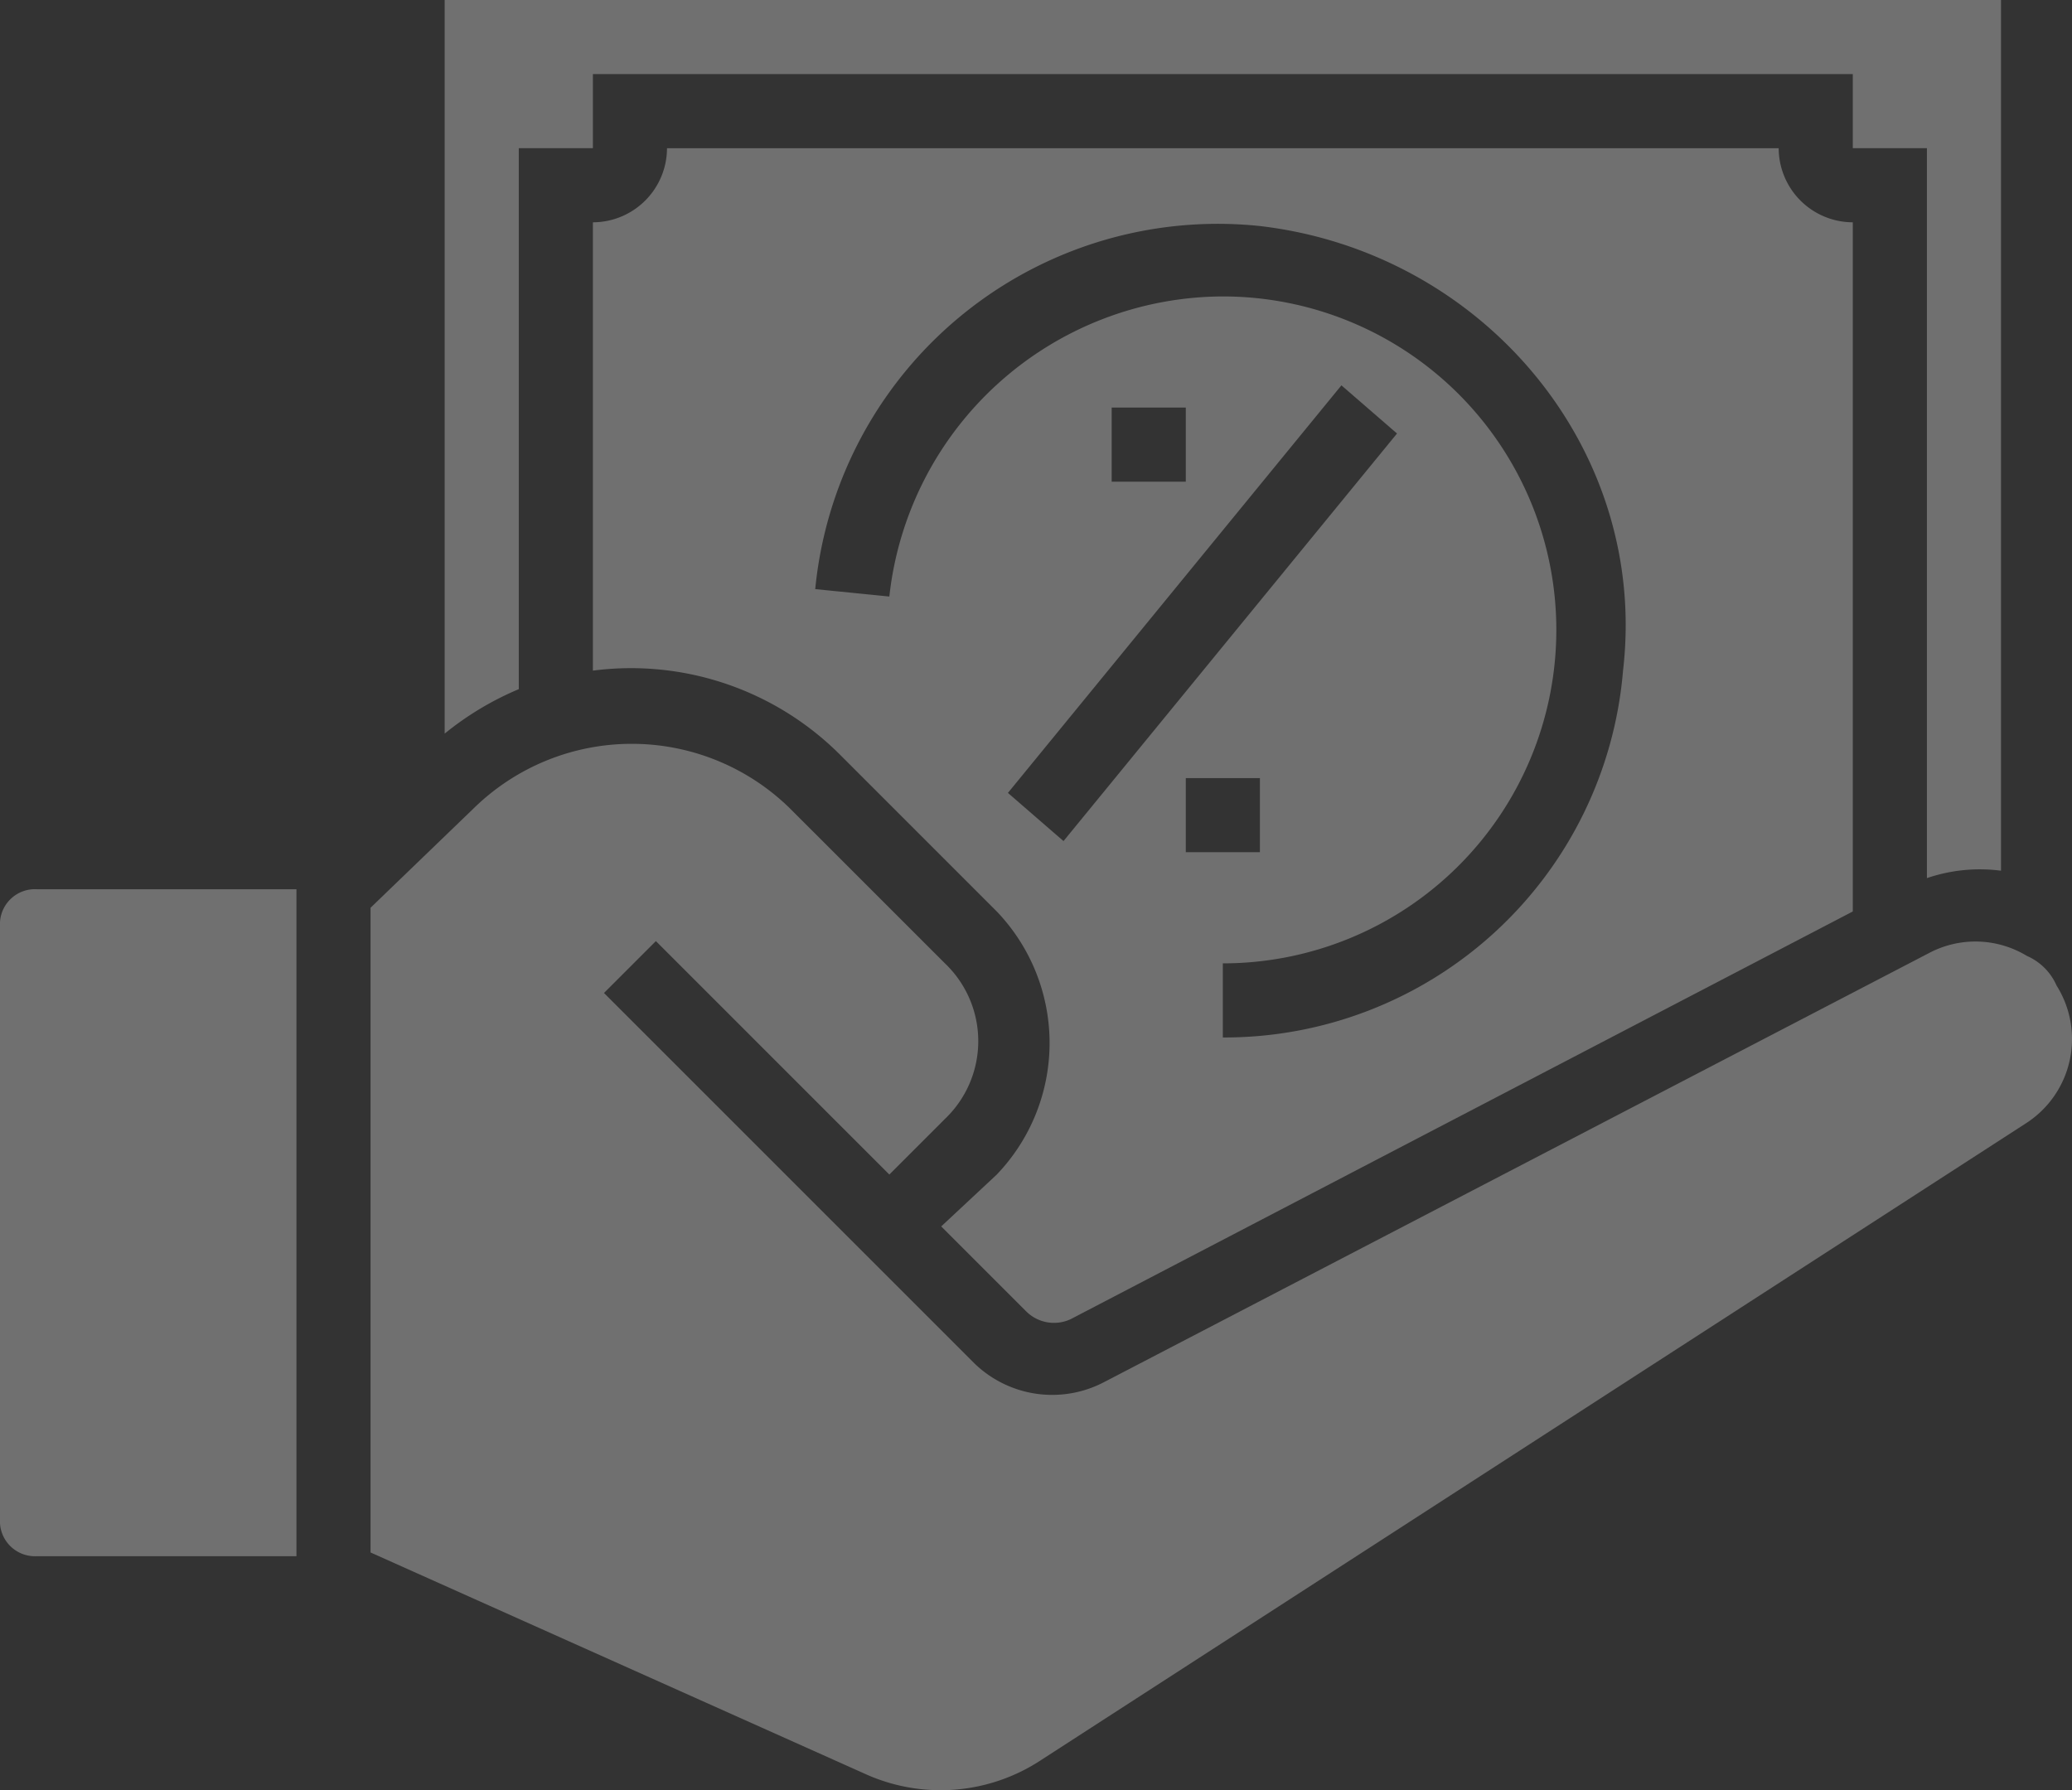 <svg xmlns="http://www.w3.org/2000/svg" width="97.852" height="84.561" viewBox="0 0 97.852 84.561"><rect x="0" y="0" width="97.852" height="84.561" fill="#333333" stroke="none"/><defs><style>.a{opacity:0.3;}.b{fill:#fff;}</style></defs><g class="a"><path class="b" d="M99.5,7.164H103v-3.5h59.5v3.5H166V41.64a7.729,7.729,0,0,1,3.5-.35V.165H96v34.65a14.294,14.294,0,0,1,3.5-2.1Zm0,0" transform="translate(-75 -0.165)"/><path class="b" d="M144.45,83.089l4.025,4.025a1.859,1.859,0,0,0,2.1.35L187.5,68.214V35.664a3.51,3.51,0,0,1-3.5-3.5H131.5a3.51,3.51,0,0,1-3.5,3.5V56.839a13.953,13.953,0,0,1,11.725,4.025l7.349,7.35a8.986,8.986,0,0,1,0,12.425ZM142,53.339l-3.5-.35a19.1,19.1,0,0,1,21-17.149c10.5,1.225,18.375,10.5,17.149,21a18.892,18.892,0,0,1-18.9,17.325v-3.5a15.75,15.75,0,1,0,0-31.5A15.9,15.9,0,0,0,142,53.339Zm14,12.075v-3.5h3.5v3.5Zm0-21v3.5h-3.5v-3.5Zm-8.4,18.2,15.75-19.25,2.625,2.275-15.75,19.25Zm0,0" transform="translate(-100 -25.164)"/><path class="b" d="M0,193.914v28a1.653,1.653,0,0,0,1.75,1.75H14v-31.5H1.75A1.653,1.653,0,0,0,0,193.914Zm0,0" transform="translate(0 -150.164)"/><path class="b" d="M158.225,170.783a4.687,4.687,0,0,0-4.55-.175l-39.025,20.3a5.276,5.276,0,0,1-6.125-.875l-17.5-17.5,2.451-2.451L104.5,181.108l2.625-2.625a5.074,5.074,0,0,0,0-7.35l-7.35-7.349a10.67,10.67,0,0,0-14.875,0L80,168.508v30.45l23.45,10.5a8.624,8.624,0,0,0,8.225-.7l46.55-30.1a4.734,4.734,0,0,0,1.4-6.475,2.71,2.71,0,0,0-1.4-1.4Zm0,0" transform="translate(-62.501 -125.633)"/></g></svg>